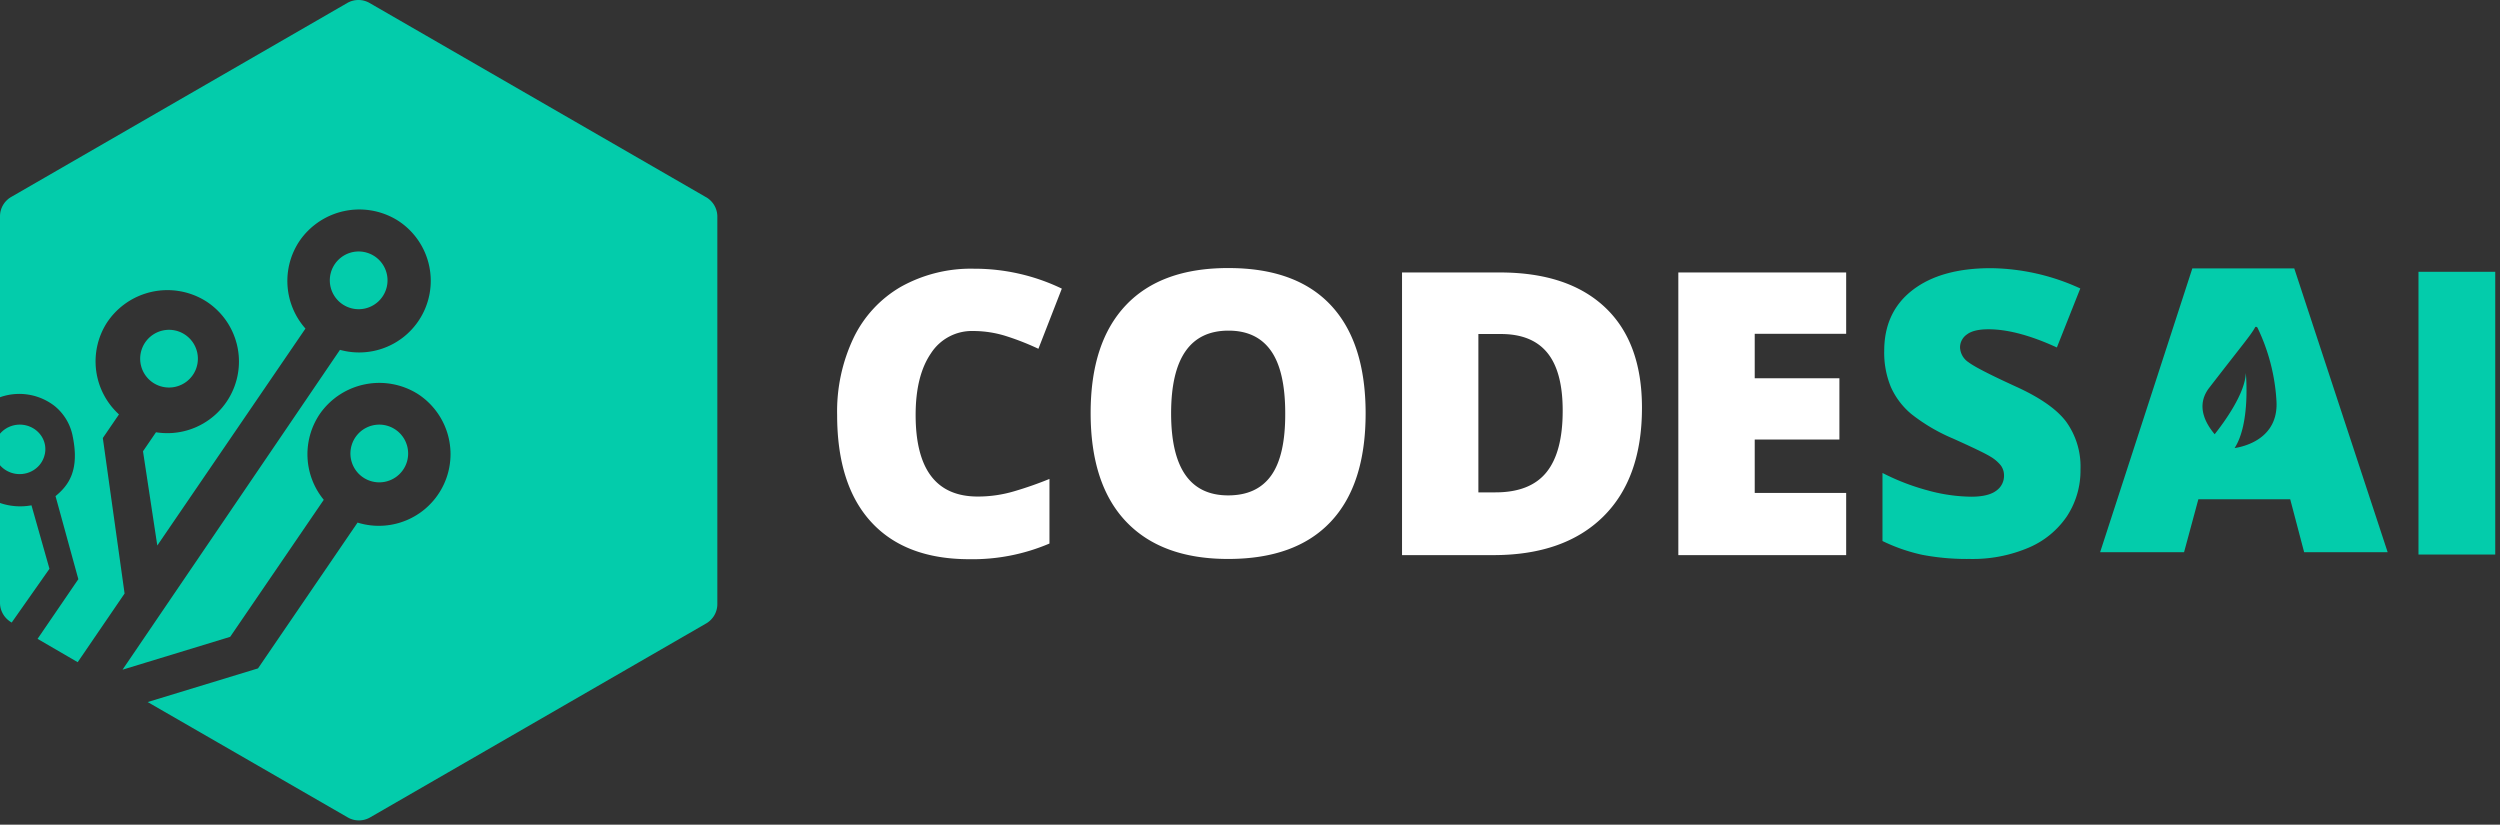 <svg width="482" height="159" fill="none" xmlns="http://www.w3.org/2000/svg"><rect width="100%" height="100%" fill="#333333" stroke="none"/><path d="M136.051 37.975 71.261.579a4.303 4.303 0 0 0-4.314 0L2.157 37.975A4.313 4.313 0 0 0 0 41.708v34.88a11.103 11.103 0 0 1 10.521 1.683 9.913 9.913 0 0 1 3.51 5.919c1.306 6.45-.754 9.36-3.326 11.46l4.4 16.013-7.862 11.508 7.736 4.497 9.042-13.239-4.197-29.978 3.114-4.555a13.83 13.83 0 0 1-2.36-17.63 13.983 13.983 0 0 1 19.109-4.206 13.81 13.81 0 0 1-9.612 25.279l-2.505 3.665 2.756 18.17L58.892 63.35a13.838 13.838 0 0 1-1.083-16.981A13.983 13.983 0 0 1 76.666 42.5a13.81 13.81 0 0 1-11.12 24.95l-41.922 61.667 20.753-6.334 18.045-26.42a13.838 13.838 0 0 1-.639-16.73 13.983 13.983 0 0 1 18.76-3.683 13.82 13.82 0 0 1-11.604 24.804l-19.195 28.112-21.275 6.489 38.575 22.242a4.319 4.319 0 0 0 4.313 0l64.791-37.396a4.316 4.316 0 0 0 2.156-3.733v-74.8a4.315 4.315 0 0 0-2.253-3.694Z" fill="#03CCAB"/><path d="M.987 90.562c.648.433 1.393.71 2.174.807.781.097 1.575.012 2.315-.248a4.951 4.951 0 0 0 1.94-1.245 4.734 4.734 0 0 0 1.133-1.968 4.53 4.53 0 0 0 .096-2.253 4.615 4.615 0 0 0-1.004-2.034 4.914 4.914 0 0 0-1.707-1.291 5.075 5.075 0 0 0-4.228 0A4.914 4.914 0 0 0 0 83.62v6.083c.287.329.62.618.987.86ZM6.069 97.424A11.974 11.974 0 0 1 0 96.972v19.256c0 .77.21 1.525.605 2.191a4.454 4.454 0 0 0 1.65 1.604l7.283-10.361-3.47-12.238ZM73.045 58.026a5.564 5.564 0 1 0-7.787-7.95 5.564 5.564 0 0 0 7.787 7.95ZM78.244 89.623a5.57 5.57 0 0 0-3.188-7.408 5.56 5.56 0 0 0-7.237 3.551 5.572 5.572 0 0 0 1.333 5.568 5.574 5.574 0 0 0 9.092-1.711ZM37.718 71.314a5.572 5.572 0 0 0-3.227-7.39 5.562 5.562 0 0 0-7.218 3.59 5.57 5.57 0 0 0 1.363 5.56 5.574 5.574 0 0 0 9.082-1.76Z" fill="#03CCAB"/><path d="M187.686 63.819a9.387 9.387 0 0 0-8.203 4.308c-1.966 2.872-2.949 6.83-2.949 11.875 0 10.487 3.991 15.73 11.971 15.73a24.5 24.5 0 0 0 7.01-1.01 70.02 70.02 0 0 0 6.82-2.384v12.455a37.741 37.741 0 0 1-15.436 3.021c-8.224 0-14.53-2.385-18.917-7.154-4.388-4.769-6.582-11.658-6.582-20.666a33.01 33.01 0 0 1 3.18-14.872 22.8 22.8 0 0 1 9.172-9.864 27.694 27.694 0 0 1 14.077-3.45 38.773 38.773 0 0 1 16.891 3.84l-4.515 11.597a50.714 50.714 0 0 0-6.041-2.385 21.1 21.1 0 0 0-6.478-1.041ZM263.292 79.7c0 9.172-2.249 16.143-6.748 20.912-4.499 4.77-11.086 7.154-19.76 7.154-8.548 0-15.102-2.398-19.665-7.193-4.562-4.796-6.844-11.78-6.844-20.953 0-9.072 2.268-16 6.804-20.785 4.536-4.785 11.128-7.17 19.776-7.154 8.675 0 15.248 2.385 19.721 7.154 4.472 4.77 6.711 11.724 6.716 20.865Zm-37.501 0c0 10.54 3.667 15.81 11.001 15.81 3.709 0 6.475-1.28 8.298-3.84 1.823-2.56 2.724-6.55 2.702-11.97 0-5.442-.914-9.462-2.742-12.058-1.828-2.596-4.557-3.895-8.187-3.895-7.381-.005-11.072 5.313-11.072 15.953ZM316.571 78.619c0 9.098-2.504 16.106-7.511 21.024-5.008 4.917-12.048 7.379-21.12 7.384h-17.629V52.532h18.861c8.749 0 15.503 2.236 20.261 6.708 4.759 4.473 7.138 10.932 7.138 19.379Zm-15.285.525c0-4.998-.988-8.707-2.965-11.128-1.976-2.422-4.978-3.628-9.006-3.617h-4.284v30.53h3.299c4.472 0 7.752-1.298 9.84-3.895 2.088-2.596 3.127-6.562 3.116-11.899v.008ZM355.941 107.027h-32.359V52.532h32.359v11.82h-17.63v8.576h16.326v11.82h-16.326V95.04h17.63v12.002-.016Z" fill="#fff"/><path d="M401.12 90.47a16.083 16.083 0 0 1-2.575 9.006 16.846 16.846 0 0 1-7.416 6.112 27.496 27.496 0 0 1-11.374 2.178 45.936 45.936 0 0 1-9.133-.795 33.903 33.903 0 0 1-7.679-2.662V91.186a43.86 43.86 0 0 0 8.744 3.37 32.638 32.638 0 0 0 8.354 1.208c2.188 0 3.791-.38 4.809-1.137a3.497 3.497 0 0 0 1.526-2.925 3.225 3.225 0 0 0-.612-1.955 7.16 7.16 0 0 0-1.98-1.693c-.906-.573-3.322-1.74-7.249-3.505a34.795 34.795 0 0 1-7.996-4.698 14.427 14.427 0 0 1-3.974-5.222 17.324 17.324 0 0 1-1.288-6.971c0-5.018 1.826-8.932 5.477-11.74 3.651-2.809 8.672-4.213 15.062-4.213a42.26 42.26 0 0 1 17.264 3.91l-4.514 11.375c-5.093-2.337-9.491-3.505-13.195-3.505-1.913 0-3.304.336-4.173 1.01a3.049 3.049 0 0 0-1.303 2.495 3.604 3.604 0 0 0 1.661 2.87c1.107.842 4.109 2.384 9.005 4.626 4.695 2.12 7.957 4.387 9.785 6.804a14.773 14.773 0 0 1 2.774 9.18ZM466.282 106.916V52.405h14.8v54.503h-14.8v.008ZM442.332 51.745h-19.649l-17.781 54.725h16.184l2.758-10.214h17.709l2.687 10.214h16.103l-18.011-54.725Zm-11.494 34.631c3.108-4.824 2.154-14.482 2.154-14.482-.103 3.919-4.125 9.451-6.001 11.828-1.669-1.972-3.743-5.461-1.057-8.95 6.756-8.744 8.012-10.135 8.855-11.669.095-.175.373-.08.461.095a37.357 37.357 0 0 1 3.656 14.18c.382 7.194-6.208 8.728-8.068 9.006v-.008Z" fill="#03CCAB"/></svg>